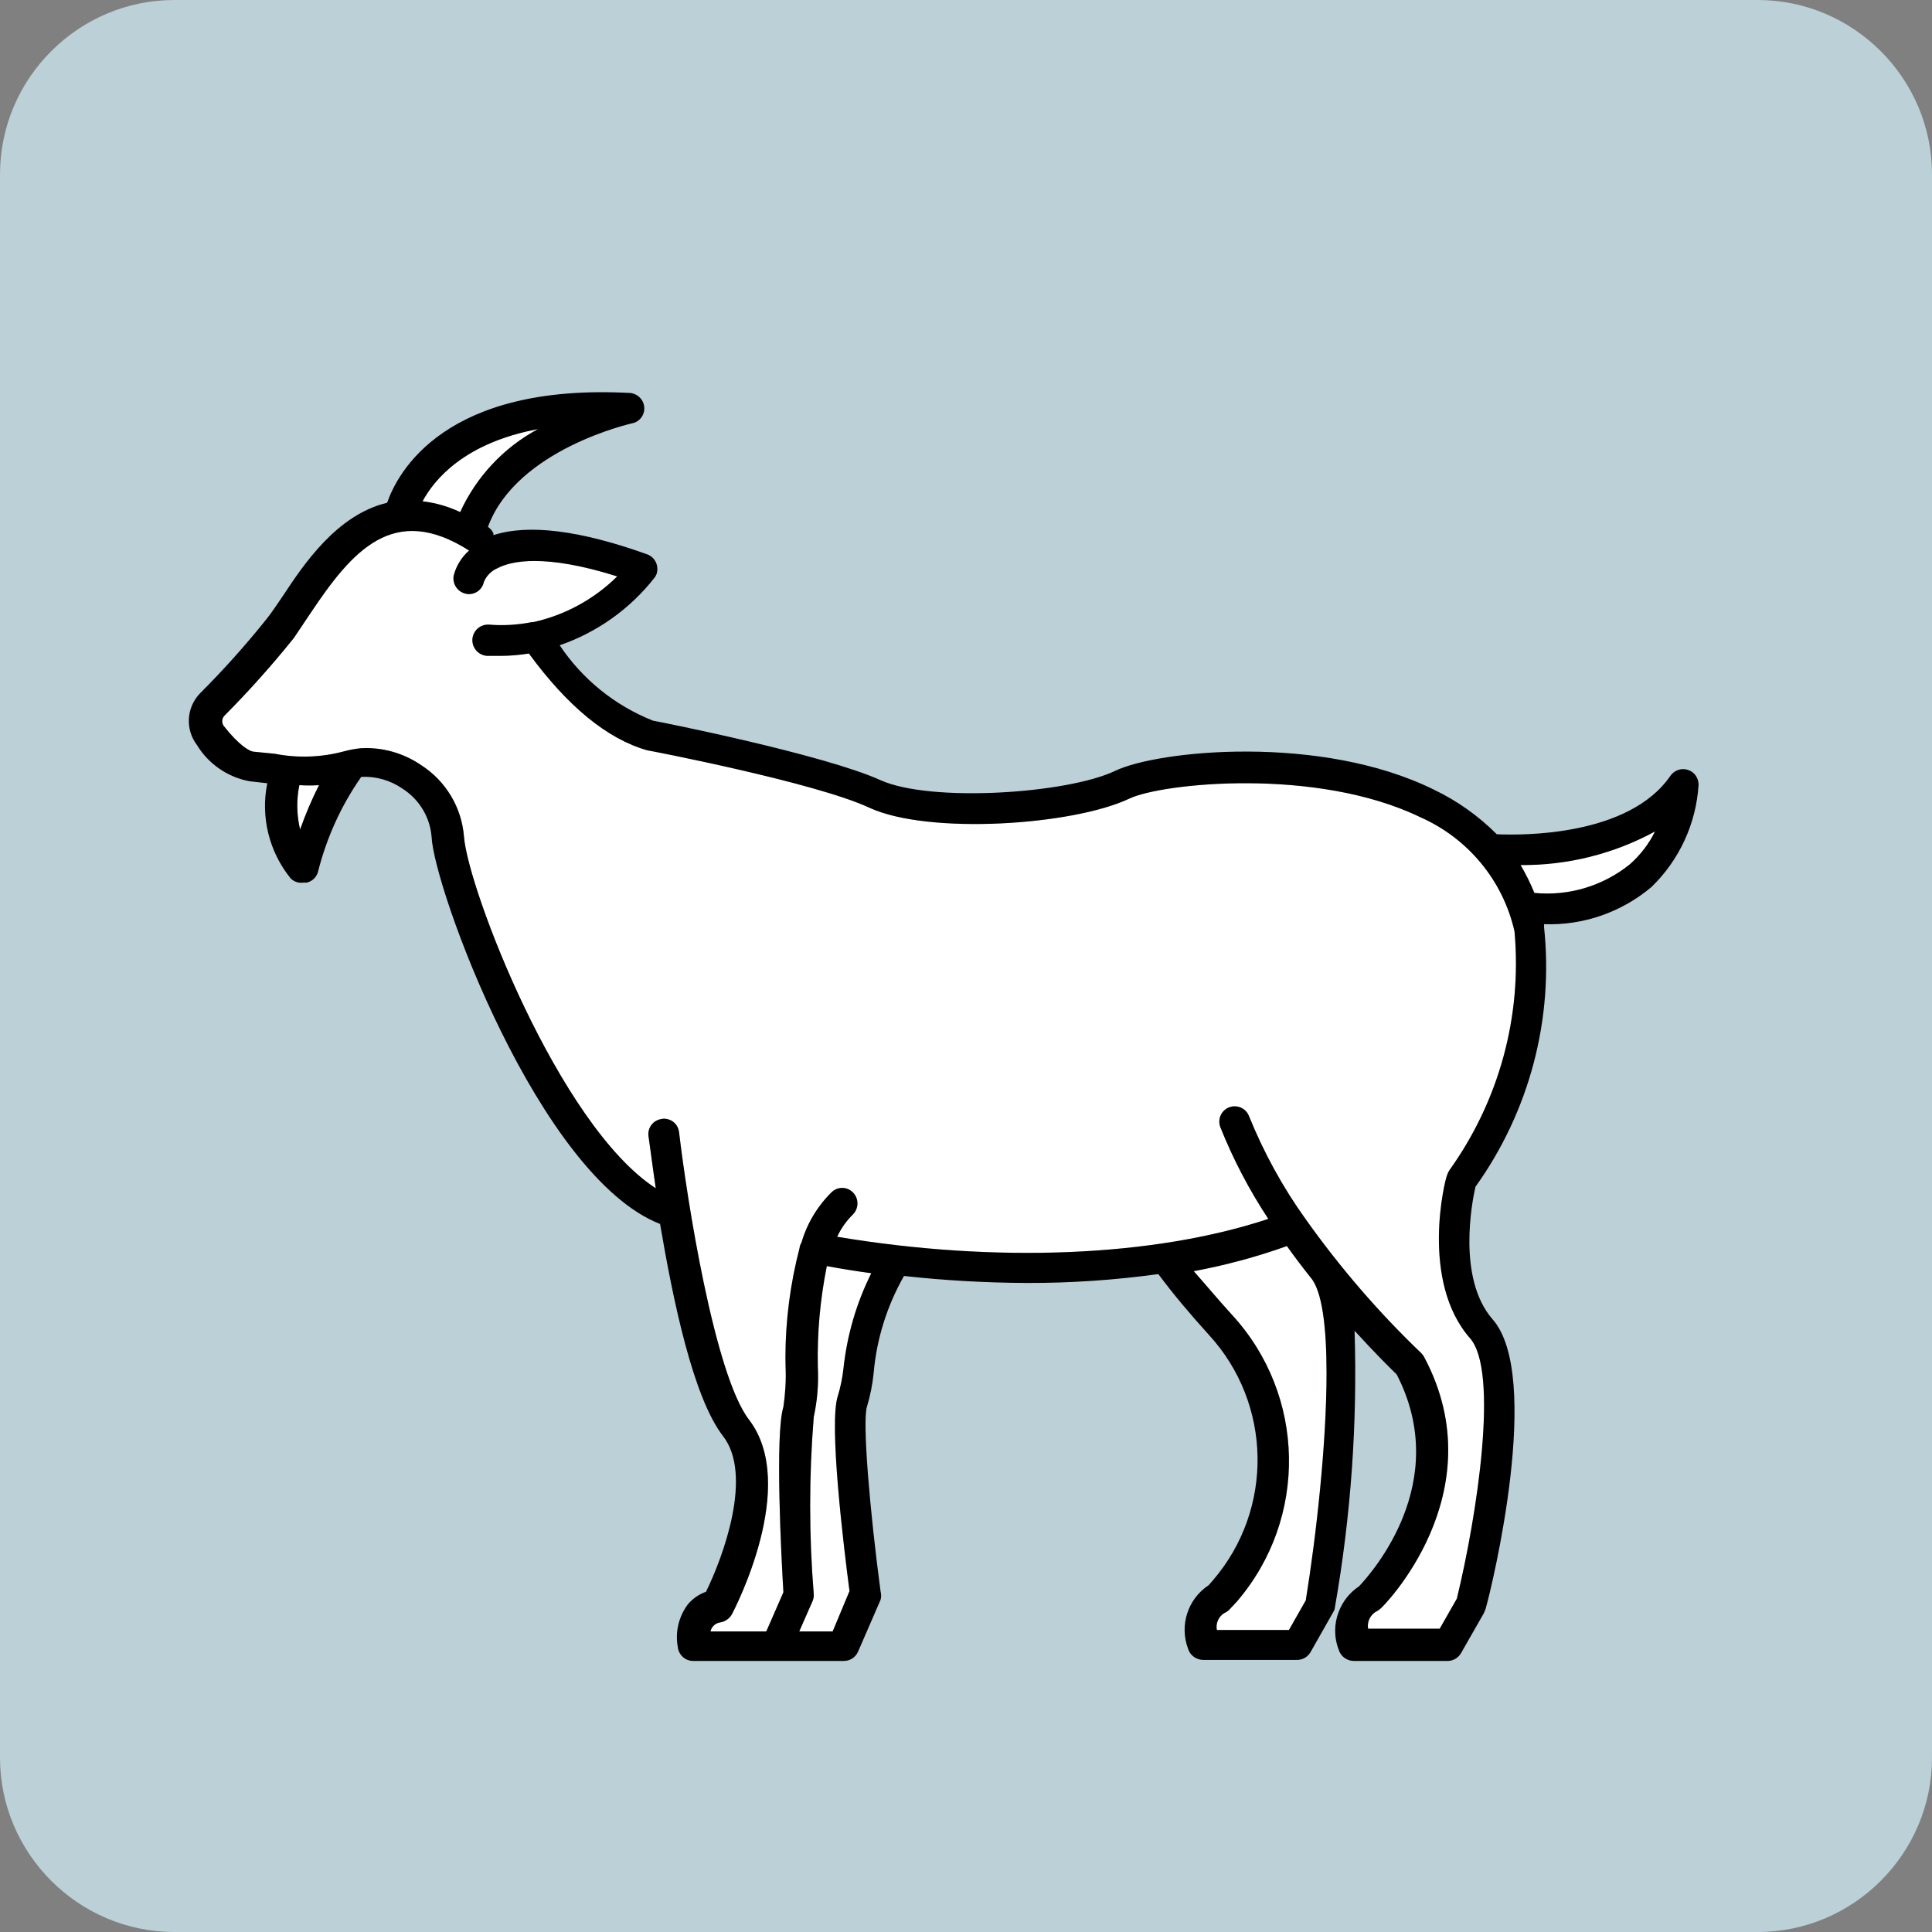 <?xml version="1.0" encoding="utf-8"?>
<!-- Generator: Adobe Illustrator 26.3.1, SVG Export Plug-In . SVG Version: 6.00 Build 0)  -->
<svg version="1.1" xmlns="http://www.w3.org/2000/svg" xmlns:xlink="http://www.w3.org/1999/xlink" x="0px" y="0px"
	 viewBox="0 0 133 133" style="enable-background:new 0 0 133 133;" xml:space="preserve">
<rect x="0" y="0" width="133" height="133" fill="#808080" stroke="none"/>
<style type="text/css">
	.st0{fill:#BCD0D8;}
	.st1{fill:#FFFFFF;}
</style>
<g id="Layer_2">
	<path class="st0" d="M121,133H12c-6.6,0-12-5.4-12-12V12C0,5.4,5.4,0,12,0h109c6.6,0,12,5.4,12,12v109C133,127.6,127.6,133,121,133
		z"/>
</g>
<g id="Layer_1">
</g>
<g id="Layer_3">
</g>
<g id="Layer_5">
</g>
<g id="Layer_6">
</g>
<g id="Layer_7">
</g>
<g id="Layer_8">
	<g>
		<g id="XMLID_00000139980603444168537590000012050423512868568222_">
			<g>
				<path class="st1" d="M20.61,54.05c0.45,0.03,0.9,0.03,1.35,0c-0.5,0.99-0.93,2-1.3,3.05C20.42,56.1,20.4,55.06,20.61,54.05z"/>
				<path class="st1" d="M58.48,109.53l-1.16,2.78h-2.3l0.91-2.07c0.07-0.16,0.1-0.32,0.09-0.49c-0.33-4.06-0.33-8.15,0-12.21
					c0.25-1.14,0.34-2.3,0.28-3.46c-0.05-2.32,0.16-4.64,0.62-6.92c1.02,0.19,2.04,0.35,3.06,0.49c-1.03,2.06-1.68,4.3-1.92,6.6
					c-0.07,0.62-0.2,1.24-0.38,1.84C57.04,97.94,58.08,106.48,58.48,109.53z"/>
				<path class="st1" d="M88.73,112.21h-4.96c-0.09-0.45,0.11-0.91,0.5-1.16c0.12-0.05,0.23-0.12,0.33-0.21l0.55-0.59
					c4.91-5.72,4.76-14.21-0.35-19.75c-0.95-1.04-1.81-2.08-2.62-2.99c2.18-0.41,4.32-0.98,6.41-1.73c0.54,0.76,1.08,1.47,1.63,2.16
					c0.8,0.91,1.1,3.43,1.1,6.59c0,4.82-0.7,11.14-1.43,15.64L88.73,112.21z"/>
				<path class="st1" d="M104.68,59.55c3.23,0.03,6.42-0.77,9.25-2.31c-0.42,0.86-1.01,1.62-1.73,2.26c-1.85,1.49-4.2,2.2-6.57,1.97
					C105.36,60.81,105.04,60.17,104.68,59.55z"/>
				<path class="st1" d="M29.09,34.51c0.81-1.51,2.89-4.02,7.94-4.97c-2.36,1.27-4.24,3.28-5.35,5.71
					C30.86,34.87,29.99,34.61,29.09,34.51z"/>
				<path class="st1" d="M101.2,92.13c1.99,2.26,0.5,12.12-0.91,17.92l-1.18,2.07h-4.93c-0.08-0.45,0.13-0.91,0.52-1.16
					c0.12-0.05,0.23-0.13,0.33-0.22c0.07,0,8.01-7.92,3.02-17.3c-0.05-0.1-0.12-0.2-0.2-0.28c-2.94-2.81-5.6-5.9-7.96-9.22
					c-1.58-2.2-2.89-4.59-3.91-7.11c-0.21-0.54-0.82-0.81-1.37-0.6c-0.54,0.21-0.81,0.82-0.6,1.37c0.88,2.21,1.99,4.32,3.3,6.31
					c-7.87,2.61-18.73,3.06-29.68,1.23c0.27-0.58,0.64-1.1,1.09-1.54c0.41-0.42,0.41-1.09,0-1.51c-0.01,0-0.01-0.01-0.02-0.02
					c-0.41-0.4-1.07-0.39-1.47,0.02c-0.97,0.96-1.68,2.15-2.06,3.46c-0.07,0.11-0.12,0.24-0.13,0.37c-0.64,2.46-0.97,4.99-0.97,7.53
					c0,0.21,0.01,0.43,0.01,0.65c0.04,0.92-0.02,1.84-0.15,2.75c-0.59,1.85-0.14,10.46,0,12.76l-1.18,2.7h-3.84
					c0.07-0.32,0.33-0.57,0.66-0.62c0.34-0.05,0.64-0.26,0.81-0.55c0.19-0.37,4.64-8.9,1.18-13.41c-2.39-3.11-4.29-15.33-4.81-19.77
					c0-0.02,0-0.03-0.01-0.05c-0.07-0.57-0.6-0.96-1.17-0.89c0,0.01-0.01,0.01-0.01,0.01c-0.58,0.07-0.99,0.59-0.92,1.17
					c0.03,0.14,0.21,1.59,0.5,3.6c-6.68-4.34-12.94-20.65-13.2-24.22c-0.16-1.99-1.24-3.8-2.92-4.89c-1.23-0.85-2.71-1.27-4.2-1.18
					c-0.38,0.04-0.76,0.11-1.13,0.21c-1.55,0.42-3.19,0.48-4.77,0.17l-1.42-0.14c-0.33,0-1.09-0.5-2.06-1.73
					c-0.19-0.21-0.19-0.53,0-0.74c1.69-1.7,3.29-3.49,4.79-5.36c0.35-0.52,0.73-1.09,1.16-1.73c2.87-4.29,5.71-7.6,10.9-4.29
					c-0.52,0.46-0.89,1.06-1.06,1.73c-0.1,0.57,0.27,1.12,0.83,1.24c0.01,0,0.02,0.01,0.03,0.01c0.56,0.11,1.11-0.26,1.22-0.82
					c0.18-0.43,0.52-0.77,0.95-0.95c0.93-0.49,3.22-1.01,8.23,0.57c-1.59,1.57-3.6,2.67-5.79,3.15h-0.1
					c-0.97,0.19-1.95,0.25-2.93,0.17c-0.59-0.04-1.1,0.4-1.15,0.99c-0.04,0.6,0.4,1.11,1,1.16h0.95c0.65,0,1.3-0.06,1.94-0.16
					c2.66,3.63,5.39,5.88,8.14,6.66c0.21,0.03,11.63,2.23,15.31,3.96c4.07,1.87,14.01,1.21,17.9-0.64c2.22-1.05,12.84-2.18,20,1.28
					c3.29,1.45,5.71,4.36,6.5,7.87c0.53,5.85-1.07,11.68-4.49,16.45c-0.07,0.11-0.12,0.22-0.16,0.35
					C99.47,81.21,97.74,88.18,101.2,92.13z"/>
				<path d="M84.6,110.84c-0.1,0.09-0.21,0.16-0.33,0.21c-0.39,0.25-0.59,0.71-0.5,1.16h4.96l1.16-2.04
					c0.73-4.5,1.43-10.82,1.43-15.64c0-3.16-0.3-5.68-1.1-6.59c-0.55-0.69-1.09-1.4-1.63-2.16c-2.09,0.75-4.23,1.32-6.41,1.73
					c0.81,0.91,1.67,1.95,2.62,2.99c5.11,5.54,5.26,14.03,0.35,19.75L84.6,110.84z M58.06,94.25c0.24-2.3,0.89-4.54,1.92-6.6
					c-1.02-0.14-2.04-0.3-3.06-0.49c-0.46,2.28-0.67,4.6-0.62,6.92c0.06,1.16-0.03,2.32-0.28,3.46c-0.33,4.06-0.33,8.15,0,12.21
					c0.01,0.17-0.02,0.33-0.09,0.49l-0.91,2.07h2.3l1.16-2.78c-0.4-3.05-1.44-11.59-0.8-13.44C57.86,95.49,57.99,94.87,58.06,94.25z
					 M21.96,54.05c-0.45,0.03-0.9,0.03-1.35,0c-0.21,1.01-0.19,2.05,0.05,3.05C21.03,56.05,21.46,55.04,21.96,54.05z M37.03,29.54
					c-5.05,0.95-7.13,3.46-7.94,4.97c0.9,0.1,1.77,0.36,2.59,0.74C32.79,32.82,34.67,30.81,37.03,29.54z M113.93,57.24
					c-2.83,1.54-6.02,2.34-9.25,2.31c0.36,0.62,0.68,1.26,0.95,1.92c2.37,0.23,4.72-0.48,6.57-1.97
					C112.92,58.86,113.51,58.1,113.93,57.24z M104.26,64.12c-0.79-3.51-3.21-6.42-6.5-7.87c-7.16-3.46-17.78-2.33-20-1.28
					c-3.89,1.85-13.83,2.51-17.9,0.64c-3.68-1.73-15.1-3.93-15.31-3.96c-2.75-0.78-5.48-3.03-8.14-6.66
					c-0.64,0.1-1.29,0.16-1.94,0.16h-0.95c-0.6-0.05-1.04-0.56-1-1.16c0.05-0.59,0.56-1.03,1.15-0.99c0.98,0.08,1.96,0.02,2.93-0.17
					h0.1c2.19-0.48,4.2-1.58,5.79-3.15c-5.01-1.58-7.3-1.06-8.23-0.57c-0.43,0.18-0.77,0.52-0.95,0.95
					c-0.11,0.56-0.66,0.93-1.22,0.82c-0.01,0-0.02-0.01-0.03-0.01c-0.56-0.12-0.93-0.67-0.83-1.24c0.17-0.67,0.54-1.27,1.06-1.73
					c-5.19-3.31-8.03,0-10.9,4.29c-0.43,0.64-0.81,1.21-1.16,1.73c-1.5,1.87-3.1,3.66-4.79,5.36c-0.19,0.21-0.19,0.53,0,0.74
					c0.97,1.23,1.73,1.73,2.06,1.73l1.42,0.14c1.58,0.31,3.22,0.25,4.77-0.17c0.37-0.1,0.75-0.17,1.13-0.21
					c1.49-0.09,2.97,0.33,4.2,1.18c1.68,1.09,2.76,2.9,2.92,4.89c0.26,3.57,6.52,19.88,13.2,24.22c-0.29-2.01-0.47-3.46-0.5-3.6
					c-0.07-0.58,0.34-1.1,0.92-1.17c0,0,0.01,0,0.01-0.01c0.57-0.07,1.1,0.32,1.17,0.89c0.01,0.02,0.01,0.03,0.01,0.05
					c0.52,4.44,2.42,16.66,4.81,19.77c3.46,4.51-0.99,13.04-1.18,13.41c-0.17,0.29-0.47,0.5-0.81,0.55
					c-0.33,0.05-0.59,0.3-0.66,0.62h3.84l1.18-2.7c-0.14-2.3-0.59-10.91,0-12.76c0.13-0.91,0.19-1.83,0.15-2.75
					c0-0.22-0.01-0.44-0.01-0.65c0-2.54,0.33-5.07,0.97-7.53c0.01-0.13,0.06-0.26,0.13-0.37c0.38-1.31,1.09-2.5,2.06-3.46
					c0.4-0.41,1.06-0.42,1.47-0.02c0.01,0.01,0.01,0.02,0.02,0.02c0.41,0.42,0.41,1.09,0,1.51c-0.45,0.44-0.82,0.96-1.09,1.54
					c10.95,1.83,21.81,1.38,29.68-1.23c-1.31-1.99-2.42-4.1-3.3-6.31c-0.21-0.55,0.06-1.16,0.6-1.37c0.55-0.21,1.16,0.06,1.37,0.6
					c1.02,2.52,2.33,4.91,3.91,7.11c2.36,3.32,5.02,6.41,7.96,9.22c0.08,0.08,0.15,0.18,0.2,0.28c4.99,9.38-2.95,17.3-3.02,17.3
					c-0.1,0.09-0.21,0.17-0.33,0.22c-0.39,0.25-0.6,0.71-0.52,1.16h4.93l1.18-2.07c1.41-5.8,2.9-15.66,0.91-17.92
					c-3.46-3.95-1.73-10.92-1.59-11.21c0.04-0.13,0.09-0.24,0.16-0.35C103.19,75.8,104.79,69.97,104.26,64.12z M102.74,90.81
					c3.46,3.88,0,18.34-0.48,19.98l-0.11,0.26l-1.57,2.75c-0.19,0.33-0.54,0.54-0.92,0.54h-6.48c-0.47-0.01-0.89-0.32-1.02-0.77
					c-0.34-0.87-0.32-1.8,0-2.62c0.27-0.7,0.74-1.31,1.4-1.75c0.91-0.97,6.41-7.18,2.59-14.58c-0.36-0.35-1.47-1.44-2.9-3.01
					c0.2,6.37-0.25,12.74-1.35,19.02c-0.01,0.07-0.02,0.13-0.04,0.19c-0.02,0.06-0.05,0.11-0.08,0.16l-1.56,2.75
					c-0.19,0.33-0.54,0.54-0.92,0.54h-6.48c-0.47-0.01-0.89-0.31-1.03-0.76c-0.61-1.61-0.03-3.43,1.41-4.38l0.29-0.33
					c4.22-4.9,4.09-12.18-0.29-16.93c-1.28-1.41-2.44-2.79-3.46-4.16c-3,0.41-6.01,0.62-9.03,0.61c-2.83-0.01-5.66-0.17-8.48-0.48
					c-1.17,2.06-1.89,4.35-2.09,6.71c-0.08,0.77-0.23,1.52-0.45,2.26c-0.35,0.99,0.21,7.39,0.93,12.75c0.05,0.19,0.05,0.39,0,0.57
					l-1.55,3.57c-0.17,0.39-0.55,0.64-0.97,0.64H47.72c-0.55,0-1-0.41-1.06-0.96c-0.19-1.02,0.06-2.08,0.68-2.92
					c0.33-0.4,0.77-0.71,1.26-0.88c1.19-2.42,3.25-8.03,1.18-10.71c-2.08-2.68-3.46-9.44-4.34-14.61
					C37.1,80.99,29.87,61.15,29.71,57.6c-0.11-1.35-0.85-2.57-1.99-3.3c-0.83-0.58-1.84-0.87-2.85-0.82
					c-1.39,1.98-2.39,4.2-2.98,6.54c-0.1,0.37-0.4,0.66-0.78,0.74h-0.22c-0.32,0.05-0.65-0.06-0.88-0.29
					c-1.49-1.84-2.08-4.24-1.61-6.55l-1.23-0.14c-1.5-0.28-2.82-1.19-3.61-2.49c-0.82-1.08-0.73-2.58,0.2-3.55
					c1.64-1.64,3.19-3.37,4.64-5.19c0.33-0.41,0.67-0.95,1.07-1.52c1.45-2.2,3.72-5.59,7.18-6.42c0.74-2.13,4-8.23,16.69-7.56
					c0.53,0.03,0.96,0.44,1.01,0.97c0.05,0.53-0.31,1.02-0.83,1.12c0,0-1.98,0.44-4.22,1.55c-2.23,1.11-4.72,2.89-5.71,5.58
					c0.17,0.11,0.3,0.27,0.38,0.45v0.12c2.4-0.78,5.95-0.34,10.58,1.32c0.56,0.2,0.84,0.82,0.64,1.38
					c-0.04,0.08-0.08,0.17-0.14,0.24c-1.68,2.14-3.94,3.75-6.52,4.64c1.56,2.34,3.8,4.15,6.42,5.19c0.47,0.08,11.78,2.33,15.67,4.1
					c3.46,1.55,12.84,0.93,16.14-0.64c2.94-1.42,14.17-2.56,21.95,1.29c1.61,0.77,3.07,1.81,4.33,3.07
					c1.73,0.08,9.08,0.15,11.95-4.02c0.27-0.39,0.76-0.56,1.21-0.41c0.45,0.14,0.74,0.57,0.73,1.04c-0.17,2.66-1.32,5.16-3.24,7.02
					c-2.06,1.74-4.7,2.66-7.4,2.56c0.01,0.06,0.01,0.11,0,0.17c0.68,6.35-1,12.72-4.72,17.91C101.34,82.72,100.3,87.99,102.74,90.81
					z"/>
			</g>
		</g>
	</g>
</g>
<g id="Layer_9">
</g>
<g id="Layer_10">
</g>
<g id="Layer_11">
</g>
</svg>
